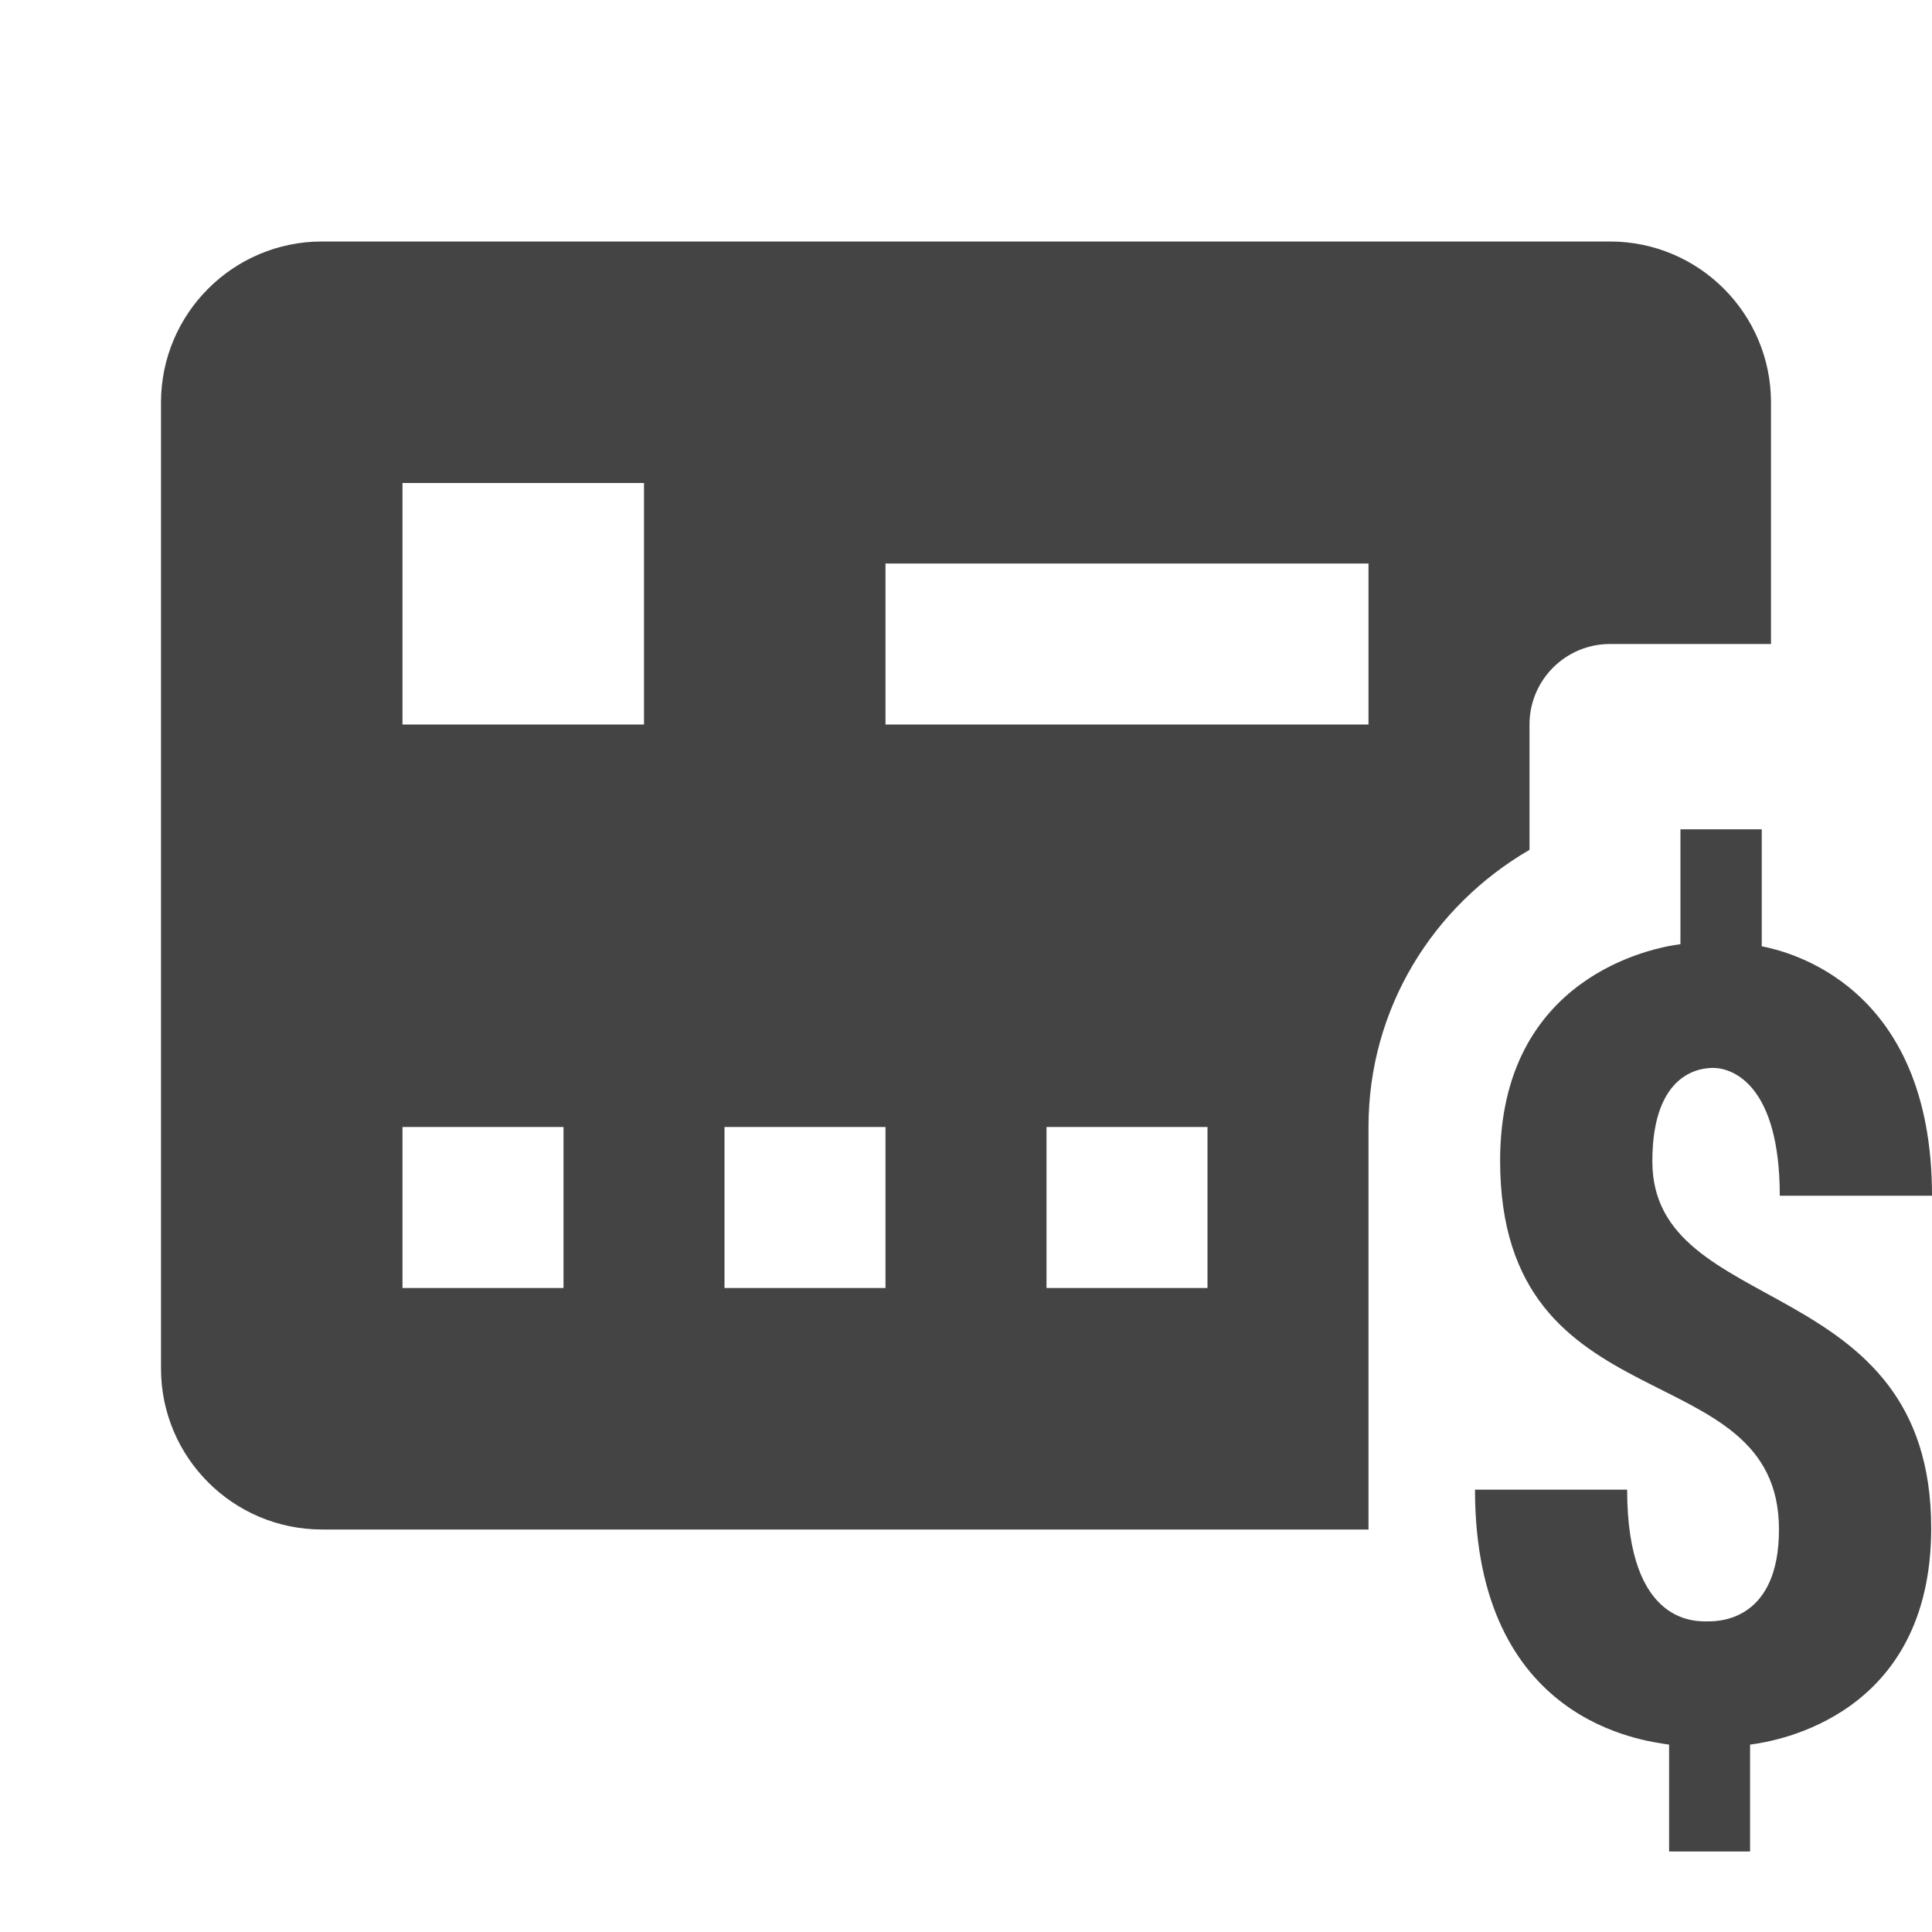 <svg width="24" height="24" viewBox="0 0 24 24" fill="none" xmlns="http://www.w3.org/2000/svg">
<path d="M23.99 18.984C23.99 21.312 22.073 21.63 21.74 21.672V23H20.734V21.672C20.422 21.625 18.323 21.396 18.323 18.505H20.213C20.213 20.214 21.094 20.141 21.229 20.141C21.375 20.141 22.099 20.115 22.099 19C22.099 16.771 18.635 17.761 18.635 14.417C18.635 12.13 20.536 11.771 20.875 11.729V10.302H21.885V11.755C22.203 11.818 24 12.229 24 14.854H22.109C22.109 13.479 21.526 13.266 21.281 13.266C21.146 13.266 20.526 13.302 20.526 14.427C20.526 16.391 23.99 15.781 23.99 18.984Z" fill="#444444"/>
<path d="M20 3H4C2.896 3 2 3.896 2 5V17C2 18.104 2.896 19 4 19H17V14C17 12.521 17.807 11.25 19 10.557V9C19 8.448 19.448 8 20 8H22V5C22 3.896 21.104 3 20 3ZM7 16H5V14H7V16ZM8 9H5V6H8V9ZM11 16H9V14H11V16ZM15 16H13V14H15V16ZM17 9H11V7H17V9Z" fill="#444444"/>
</svg>
